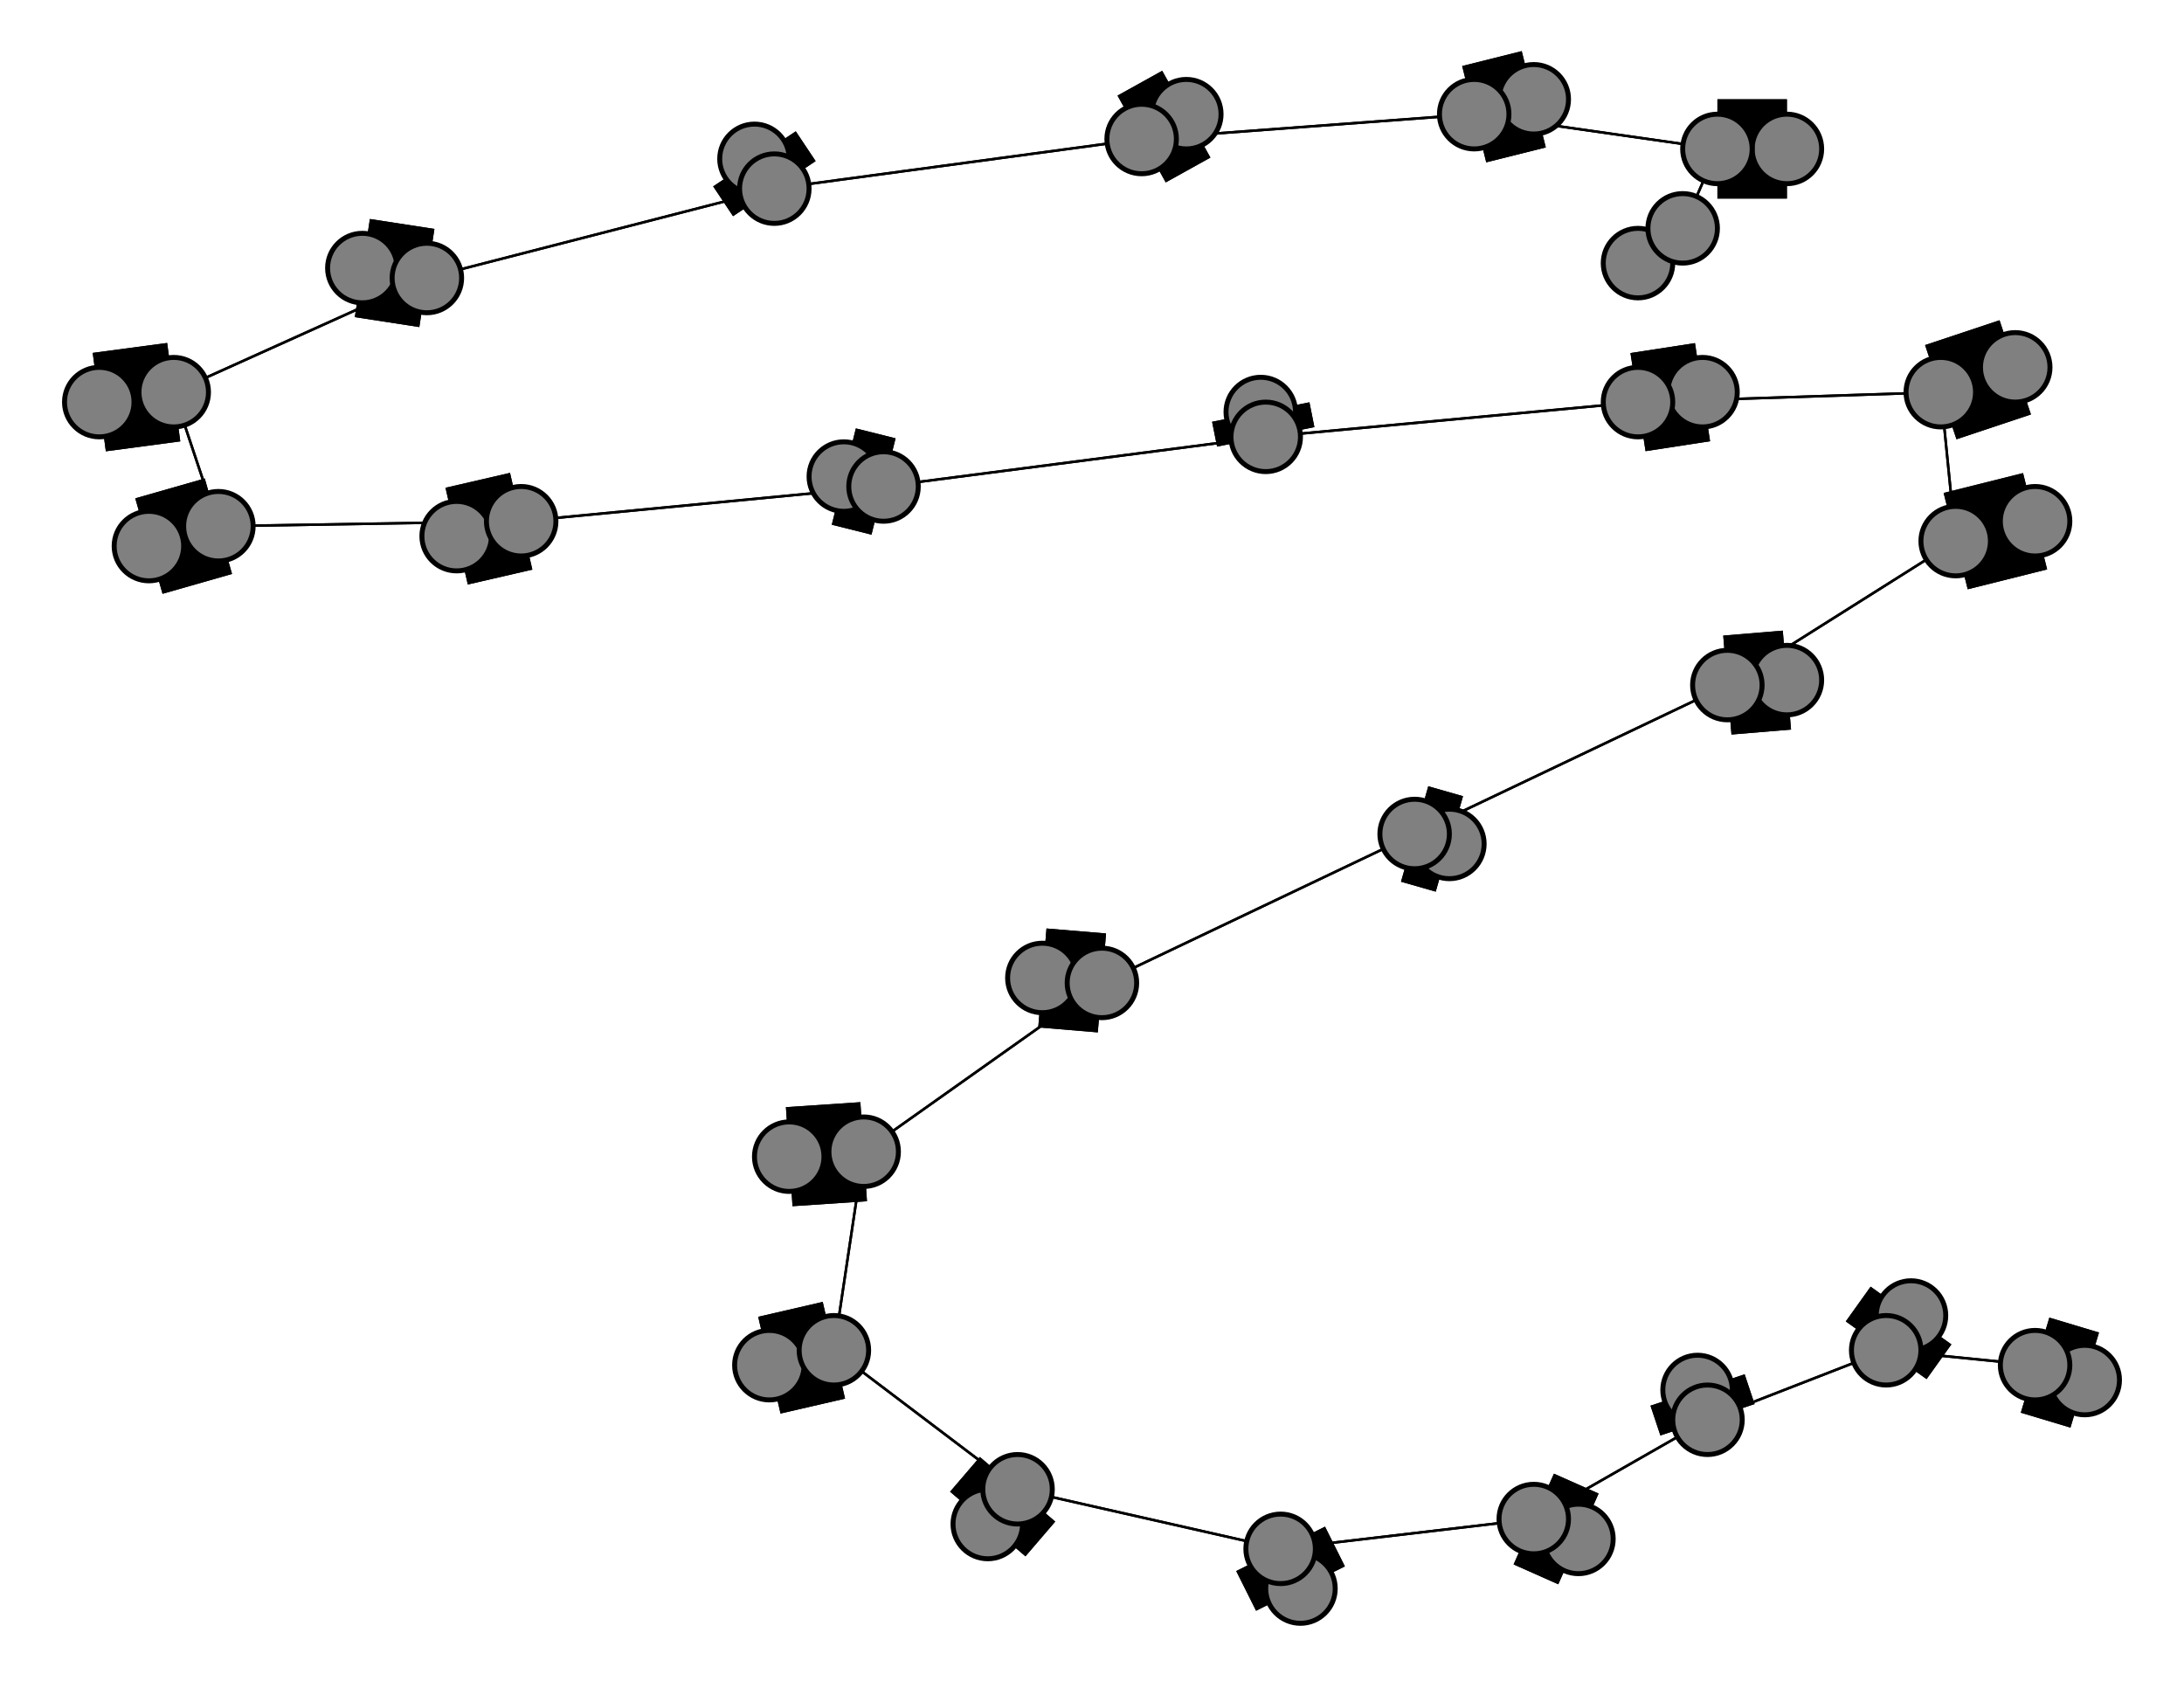 <svg width="440" height="340" xmlns="http://www.w3.org/2000/svg">
<path stroke-width="20.0" stroke="black" d="M 420 278 410 275"/>
<path stroke-width="0.5" stroke="black" d="M 44 106 35 79"/>
<path stroke-width="20.0" stroke="black" d="M 44 106 30 110"/>
<path stroke-width="0.5" stroke="black" d="M 44 106 105 105"/>
<path stroke-width="20.0" stroke="black" d="M 30 110 44 106"/>
<path stroke-width="0.5" stroke="black" d="M 105 105 44 106"/>
<path stroke-width="20.0" stroke="black" d="M 105 105 92 108"/>
<path stroke-width="0.5" stroke="black" d="M 105 105 178 98"/>
<path stroke-width="20.0" stroke="black" d="M 92 108 105 105"/>
<path stroke-width="0.5" stroke="black" d="M 178 98 105 105"/>
<path stroke-width="20.0" stroke="black" d="M 20 81 35 79"/>
<path stroke-width="20.0" stroke="black" d="M 178 98 170 96"/>
<path stroke-width="20.0" stroke="black" d="M 170 96 178 98"/>
<path stroke-width="0.5" stroke="black" d="M 255 88 178 98"/>
<path stroke-width="20.0" stroke="black" d="M 255 88 254 83"/>
<path stroke-width="0.5" stroke="black" d="M 255 88 330 81"/>
<path stroke-width="20.0" stroke="black" d="M 254 83 255 88"/>
<path stroke-width="0.5" stroke="black" d="M 330 81 255 88"/>
<path stroke-width="20.0" stroke="black" d="M 330 81 343 79"/>
<path stroke-width="0.5" stroke="black" d="M 330 81 391 79"/>
<path stroke-width="20.0" stroke="black" d="M 343 79 330 81"/>
<path stroke-width="0.5" stroke="black" d="M 178 98 255 88"/>
<path stroke-width="0.5" stroke="black" d="M 35 79 44 106"/>
<path stroke-width="20.0" stroke="black" d="M 35 79 20 81"/>
<path stroke-width="0.5" stroke="black" d="M 35 79 86 56"/>
<path stroke-width="8.857" stroke="black" d="M 330 53 339 46"/>
<path stroke-width="0.5" stroke="black" d="M 346 30 339 46"/>
<path stroke-width="20.0" stroke="black" d="M 346 30 360 30"/>
<path stroke-width="0.5" stroke="black" d="M 346 30 297 23"/>
<path stroke-width="20.0" stroke="black" d="M 360 30 346 30"/>
<path stroke-width="0.5" stroke="black" d="M 297 23 346 30"/>
<path stroke-width="20.0" stroke="black" d="M 297 23 309 20"/>
<path stroke-width="0.5" stroke="black" d="M 297 23 230 28"/>
<path stroke-width="20.0" stroke="black" d="M 309 20 297 23"/>
<path stroke-width="0.5" stroke="black" d="M 230 28 297 23"/>
<path stroke-width="20.0" stroke="black" d="M 230 28 239 23"/>
<path stroke-width="0.5" stroke="black" d="M 230 28 156 38"/>
<path stroke-width="20.0" stroke="black" d="M 239 23 230 28"/>
<path stroke-width="0.5" stroke="black" d="M 156 38 230 28"/>
<path stroke-width="20.0" stroke="black" d="M 156 38 152 32"/>
<path stroke-width="0.5" stroke="black" d="M 156 38 86 56"/>
<path stroke-width="20.0" stroke="black" d="M 152 32 156 38"/>
<path stroke-width="0.5" stroke="black" d="M 86 56 156 38"/>
<path stroke-width="20.0" stroke="black" d="M 86 56 73 54"/>
<path stroke-width="0.5" stroke="black" d="M 86 56 35 79"/>
<path stroke-width="20.0" stroke="black" d="M 73 54 86 56"/>
<path stroke-width="0.5" stroke="black" d="M 391 79 330 81"/>
<path stroke-width="20.0" stroke="black" d="M 391 79 406 74"/>
<path stroke-width="0.5" stroke="black" d="M 391 79 394 109"/>
<path stroke-width="20.0" stroke="black" d="M 406 74 391 79"/>
<path stroke-width="20.0" stroke="black" d="M 205 300 199 307"/>
<path stroke-width="0.5" stroke="black" d="M 205 300 258 312"/>
<path stroke-width="20.0" stroke="black" d="M 199 307 205 300"/>
<path stroke-width="0.5" stroke="black" d="M 258 312 205 300"/>
<path stroke-width="20.0" stroke="black" d="M 258 312 262 320"/>
<path stroke-width="0.5" stroke="black" d="M 258 312 309 306"/>
<path stroke-width="20.0" stroke="black" d="M 262 320 258 312"/>
<path stroke-width="0.5" stroke="black" d="M 309 306 258 312"/>
<path stroke-width="20.0" stroke="black" d="M 309 306 318 310"/>
<path stroke-width="0.5" stroke="black" d="M 309 306 344 286"/>
<path stroke-width="20.0" stroke="black" d="M 318 310 309 306"/>
<path stroke-width="0.5" stroke="black" d="M 344 286 309 306"/>
<path stroke-width="20.0" stroke="black" d="M 344 286 342 280"/>
<path stroke-width="0.5" stroke="black" d="M 344 286 380 272"/>
<path stroke-width="20.0" stroke="black" d="M 342 280 344 286"/>
<path stroke-width="0.5" stroke="black" d="M 380 272 344 286"/>
<path stroke-width="20.0" stroke="black" d="M 380 272 385 265"/>
<path stroke-width="0.5" stroke="black" d="M 380 272 410 275"/>
<path stroke-width="20.0" stroke="black" d="M 385 265 380 272"/>
<path stroke-width="0.5" stroke="black" d="M 410 275 380 272"/>
<path stroke-width="20.0" stroke="black" d="M 410 275 420 278"/>
<path stroke-width="0.5" stroke="black" d="M 205 300 168 272"/>
<path stroke-width="0.5" stroke="black" d="M 339 46 346 30"/>
<path stroke-width="20.0" stroke="black" d="M 155 275 168 272"/>
<path stroke-width="20.0" stroke="black" d="M 168 272 155 275"/>
<path stroke-width="0.5" stroke="black" d="M 394 109 391 79"/>
<path stroke-width="20.0" stroke="black" d="M 394 109 410 105"/>
<path stroke-width="0.5" stroke="black" d="M 394 109 348 138"/>
<path stroke-width="20.0" stroke="black" d="M 410 105 394 109"/>
<path stroke-width="0.5" stroke="black" d="M 348 138 394 109"/>
<path stroke-width="20.0" stroke="black" d="M 348 138 360 137"/>
<path stroke-width="0.5" stroke="black" d="M 348 138 285 168"/>
<path stroke-width="20.0" stroke="black" d="M 360 137 348 138"/>
<path stroke-width="0.5" stroke="black" d="M 285 168 348 138"/>
<path stroke-width="20.0" stroke="black" d="M 285 168 292 170"/>
<path stroke-width="0.5" stroke="black" d="M 285 168 222 198"/>
<path stroke-width="20.0" stroke="black" d="M 292 170 285 168"/>
<path stroke-width="0.5" stroke="black" d="M 222 198 285 168"/>
<path stroke-width="20.0" stroke="black" d="M 222 198 210 197"/>
<path stroke-width="0.5" stroke="black" d="M 222 198 174 232"/>
<path stroke-width="20.0" stroke="black" d="M 210 197 222 198"/>
<path stroke-width="0.5" stroke="black" d="M 174 232 222 198"/>
<path stroke-width="20.0" stroke="black" d="M 174 232 159 233"/>
<path stroke-width="0.5" stroke="black" d="M 174 232 168 272"/>
<path stroke-width="20.0" stroke="black" d="M 159 233 174 232"/>
<path stroke-width="0.5" stroke="black" d="M 168 272 174 232"/>
<path stroke-width="0.5" stroke="black" d="M 168 272 205 300"/>
<path stroke-width="8.857" stroke="black" d="M 339 46 330 53"/>
<circle cx="420" cy="278" r="7.0" style="fill:gray;stroke:black;stroke-width:1.0"/>
<circle cx="410" cy="275" r="7.0" style="fill:gray;stroke:black;stroke-width:1.0"/>
<circle cx="385" cy="265" r="7.0" style="fill:gray;stroke:black;stroke-width:1.0"/>
<circle cx="380" cy="272" r="7.0" style="fill:gray;stroke:black;stroke-width:1.0"/>
<circle cx="342" cy="280" r="7.0" style="fill:gray;stroke:black;stroke-width:1.0"/>
<circle cx="344" cy="286" r="7.0" style="fill:gray;stroke:black;stroke-width:1.0"/>
<circle cx="318" cy="310" r="7.0" style="fill:gray;stroke:black;stroke-width:1.0"/>
<circle cx="309" cy="306" r="7.0" style="fill:gray;stroke:black;stroke-width:1.0"/>
<circle cx="262" cy="320" r="7.0" style="fill:gray;stroke:black;stroke-width:1.0"/>
<circle cx="258" cy="312" r="7.0" style="fill:gray;stroke:black;stroke-width:1.0"/>
<circle cx="199" cy="307" r="7.0" style="fill:gray;stroke:black;stroke-width:1.0"/>
<circle cx="205" cy="300" r="7.0" style="fill:gray;stroke:black;stroke-width:1.0"/>
<circle cx="155" cy="275" r="7.0" style="fill:gray;stroke:black;stroke-width:1.0"/>
<circle cx="168" cy="272" r="7.0" style="fill:gray;stroke:black;stroke-width:1.0"/>
<circle cx="159" cy="233" r="7.0" style="fill:gray;stroke:black;stroke-width:1.0"/>
<circle cx="174" cy="232" r="7.0" style="fill:gray;stroke:black;stroke-width:1.0"/>
<circle cx="210" cy="197" r="7.0" style="fill:gray;stroke:black;stroke-width:1.0"/>
<circle cx="222" cy="198" r="7.0" style="fill:gray;stroke:black;stroke-width:1.0"/>
<circle cx="292" cy="170" r="7.0" style="fill:gray;stroke:black;stroke-width:1.0"/>
<circle cx="285" cy="168" r="7.0" style="fill:gray;stroke:black;stroke-width:1.0"/>
<circle cx="360" cy="137" r="7.0" style="fill:gray;stroke:black;stroke-width:1.0"/>
<circle cx="348" cy="138" r="7.0" style="fill:gray;stroke:black;stroke-width:1.0"/>
<circle cx="410" cy="105" r="7.0" style="fill:gray;stroke:black;stroke-width:1.0"/>
<circle cx="394" cy="109" r="7.0" style="fill:gray;stroke:black;stroke-width:1.0"/>
<circle cx="406" cy="74" r="7.0" style="fill:gray;stroke:black;stroke-width:1.0"/>
<circle cx="391" cy="79" r="7.0" style="fill:gray;stroke:black;stroke-width:1.0"/>
<circle cx="343" cy="79" r="7.0" style="fill:gray;stroke:black;stroke-width:1.0"/>
<circle cx="330" cy="81" r="7.0" style="fill:gray;stroke:black;stroke-width:1.0"/>
<circle cx="254" cy="83" r="7.0" style="fill:gray;stroke:black;stroke-width:1.0"/>
<circle cx="255" cy="88" r="7.0" style="fill:gray;stroke:black;stroke-width:1.0"/>
<circle cx="170" cy="96" r="7.0" style="fill:gray;stroke:black;stroke-width:1.0"/>
<circle cx="178" cy="98" r="7.0" style="fill:gray;stroke:black;stroke-width:1.0"/>
<circle cx="92" cy="108" r="7.0" style="fill:gray;stroke:black;stroke-width:1.0"/>
<circle cx="105" cy="105" r="7.0" style="fill:gray;stroke:black;stroke-width:1.0"/>
<circle cx="30" cy="110" r="7.0" style="fill:gray;stroke:black;stroke-width:1.0"/>
<circle cx="44" cy="106" r="7.0" style="fill:gray;stroke:black;stroke-width:1.0"/>
<circle cx="20" cy="81" r="7.0" style="fill:gray;stroke:black;stroke-width:1.0"/>
<circle cx="35" cy="79" r="7.0" style="fill:gray;stroke:black;stroke-width:1.0"/>
<circle cx="73" cy="54" r="7.0" style="fill:gray;stroke:black;stroke-width:1.0"/>
<circle cx="86" cy="56" r="7.0" style="fill:gray;stroke:black;stroke-width:1.0"/>
<circle cx="152" cy="32" r="7.0" style="fill:gray;stroke:black;stroke-width:1.0"/>
<circle cx="156" cy="38" r="7.0" style="fill:gray;stroke:black;stroke-width:1.0"/>
<circle cx="239" cy="23" r="7.0" style="fill:gray;stroke:black;stroke-width:1.0"/>
<circle cx="230" cy="28" r="7.0" style="fill:gray;stroke:black;stroke-width:1.0"/>
<circle cx="309" cy="20" r="7.0" style="fill:gray;stroke:black;stroke-width:1.0"/>
<circle cx="297" cy="23" r="7.0" style="fill:gray;stroke:black;stroke-width:1.0"/>
<circle cx="360" cy="30" r="7.0" style="fill:gray;stroke:black;stroke-width:1.0"/>
<circle cx="346" cy="30" r="7.0" style="fill:gray;stroke:black;stroke-width:1.0"/>
<circle cx="330" cy="53" r="7.0" style="fill:gray;stroke:black;stroke-width:1.0"/>
<circle cx="339" cy="46" r="7.0" style="fill:gray;stroke:black;stroke-width:1.0"/>
</svg>
